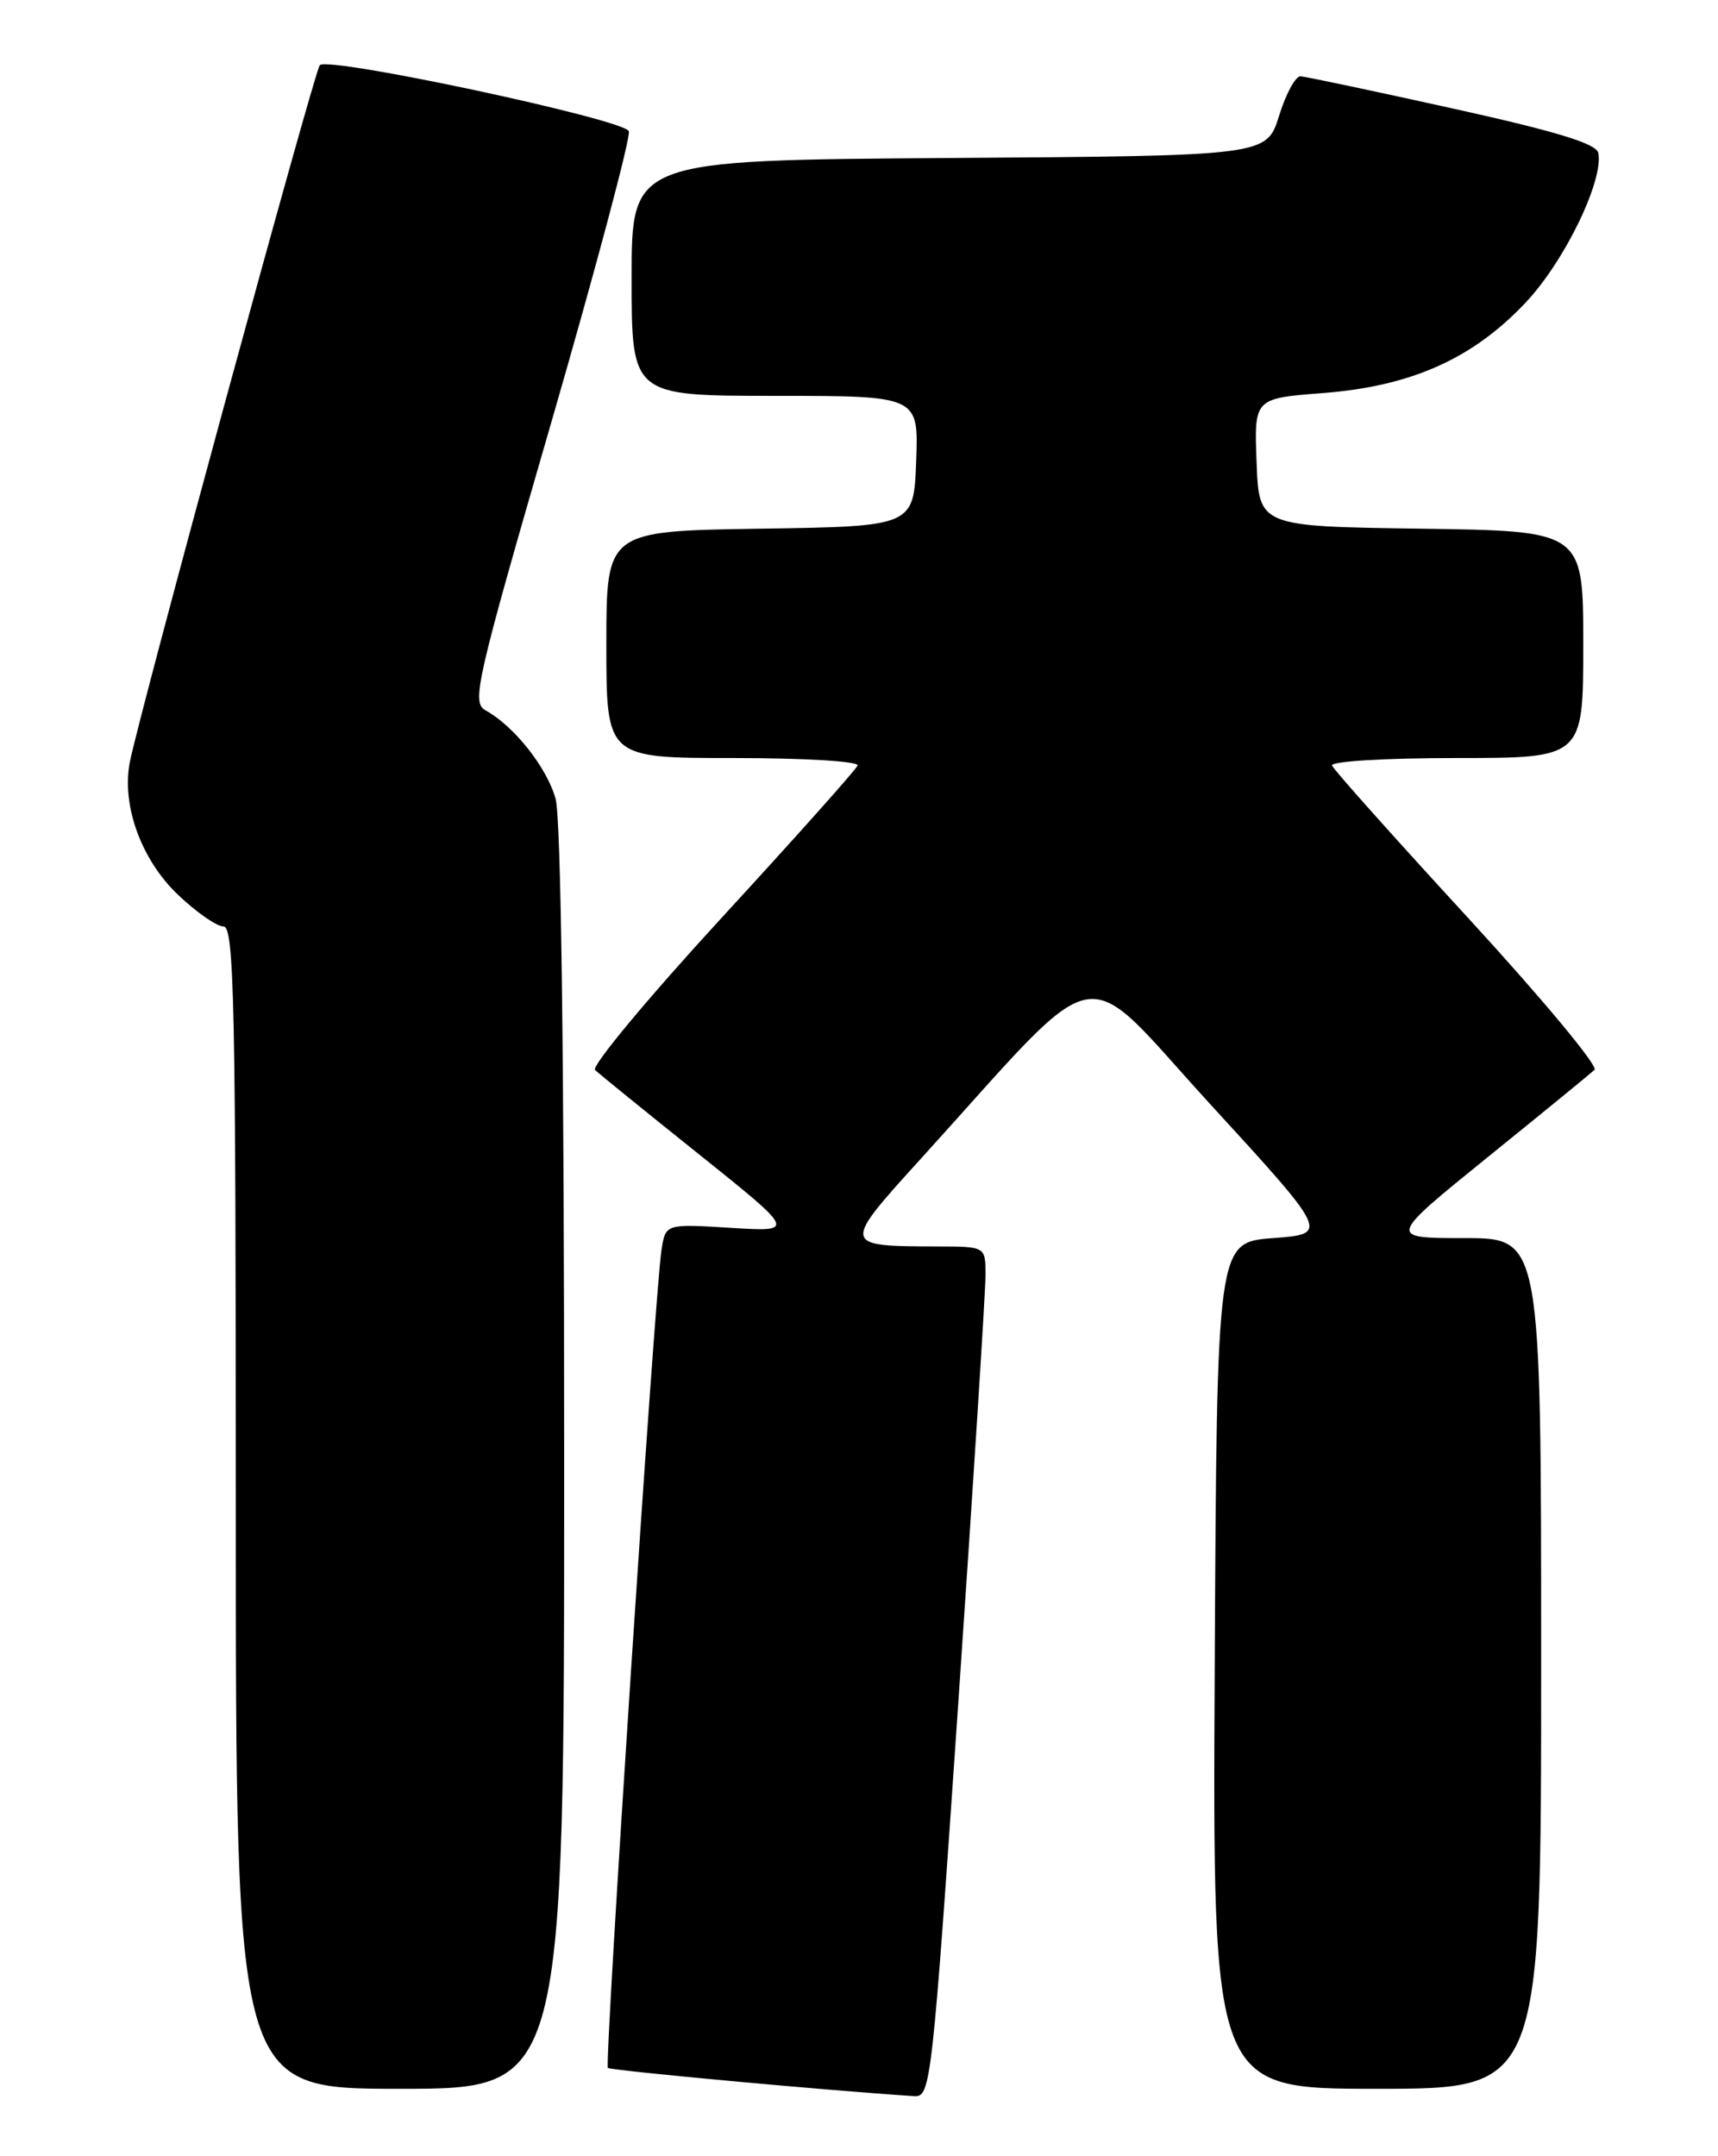 <?xml version="1.0" encoding="UTF-8" standalone="no"?>
<!DOCTYPE svg PUBLIC "-//W3C//DTD SVG 1.1//EN" "http://www.w3.org/Graphics/SVG/1.1/DTD/svg11.dtd" >
<svg xmlns="http://www.w3.org/2000/svg" xmlns:xlink="http://www.w3.org/1999/xlink" version="1.1" viewBox="0 0 204 256">
 <g >
 <path fill="currentColor"
d=" M 113.82 201.75 C 115.60 175.76 117.04 153.04 117.03 151.25 C 117.00 148.00 117.00 148.00 111.25 147.99 C 99.96 147.96 99.95 147.92 109.25 137.68 C 131.56 113.10 127.86 113.80 143.71 131.10 C 157.82 146.50 157.82 146.50 151.16 147.00 C 144.50 147.50 144.50 147.50 144.24 197.75 C 143.98 248.00 143.98 248.00 163.49 248.00 C 183.00 248.00 183.00 248.00 183.00 197.50 C 183.00 147.00 183.00 147.00 173.89 147.00 C 164.78 147.00 164.78 147.00 176.64 137.40 C 183.16 132.13 188.88 127.45 189.34 127.02 C 189.80 126.58 183.05 118.48 174.34 109.00 C 165.63 99.53 158.35 91.38 158.17 90.89 C 157.98 90.39 164.52 90.00 172.92 90.00 C 188.00 90.00 188.00 90.00 188.00 76.52 C 188.00 63.04 188.00 63.04 168.75 62.77 C 149.50 62.50 149.50 62.50 149.21 54.90 C 148.92 47.30 148.92 47.30 157.07 46.67 C 167.58 45.86 174.90 42.59 181.20 35.88 C 185.79 31.00 190.42 21.44 189.79 18.17 C 189.58 17.06 184.86 15.61 172.50 12.88 C 163.15 10.81 155.02 9.09 154.43 9.06 C 153.83 9.03 152.69 11.14 151.88 13.75 C 150.40 18.50 150.40 18.50 112.70 18.76 C 75.00 19.02 75.00 19.02 75.00 33.01 C 75.00 47.00 75.00 47.00 92.04 47.00 C 109.08 47.00 109.08 47.00 108.79 54.75 C 108.50 62.50 108.50 62.50 90.25 62.77 C 72.00 63.05 72.00 63.05 72.00 76.52 C 72.00 90.00 72.00 90.00 87.08 90.00 C 95.48 90.00 102.02 90.39 101.83 90.89 C 101.65 91.38 94.37 99.53 85.66 109.00 C 76.95 118.48 70.20 126.59 70.66 127.04 C 71.12 127.48 76.67 131.99 83.00 137.05 C 94.50 146.26 94.50 146.26 86.77 145.78 C 79.03 145.30 79.03 145.30 78.55 148.40 C 77.75 153.47 71.75 245.08 72.18 245.52 C 72.50 245.83 98.49 248.23 108.54 248.87 C 110.53 249.00 110.67 247.73 113.82 201.75 Z  M 66.99 173.25 C 66.99 125.54 66.62 97.17 65.97 94.83 C 64.94 91.13 61.06 86.22 57.67 84.35 C 55.97 83.40 56.47 81.18 65.49 50.05 C 70.79 31.74 74.92 16.23 74.67 15.58 C 74.13 14.17 38.90 6.65 37.97 7.74 C 37.30 8.53 16.42 85.16 15.40 90.57 C 14.44 95.67 16.79 102.11 21.15 106.25 C 23.31 108.31 25.74 110.00 26.54 110.00 C 27.81 110.00 28.00 119.22 28.00 179.00 C 28.00 248.00 28.00 248.00 47.50 248.00 C 67.00 248.00 67.00 248.00 66.99 173.25 Z "/>
</g>
</svg>